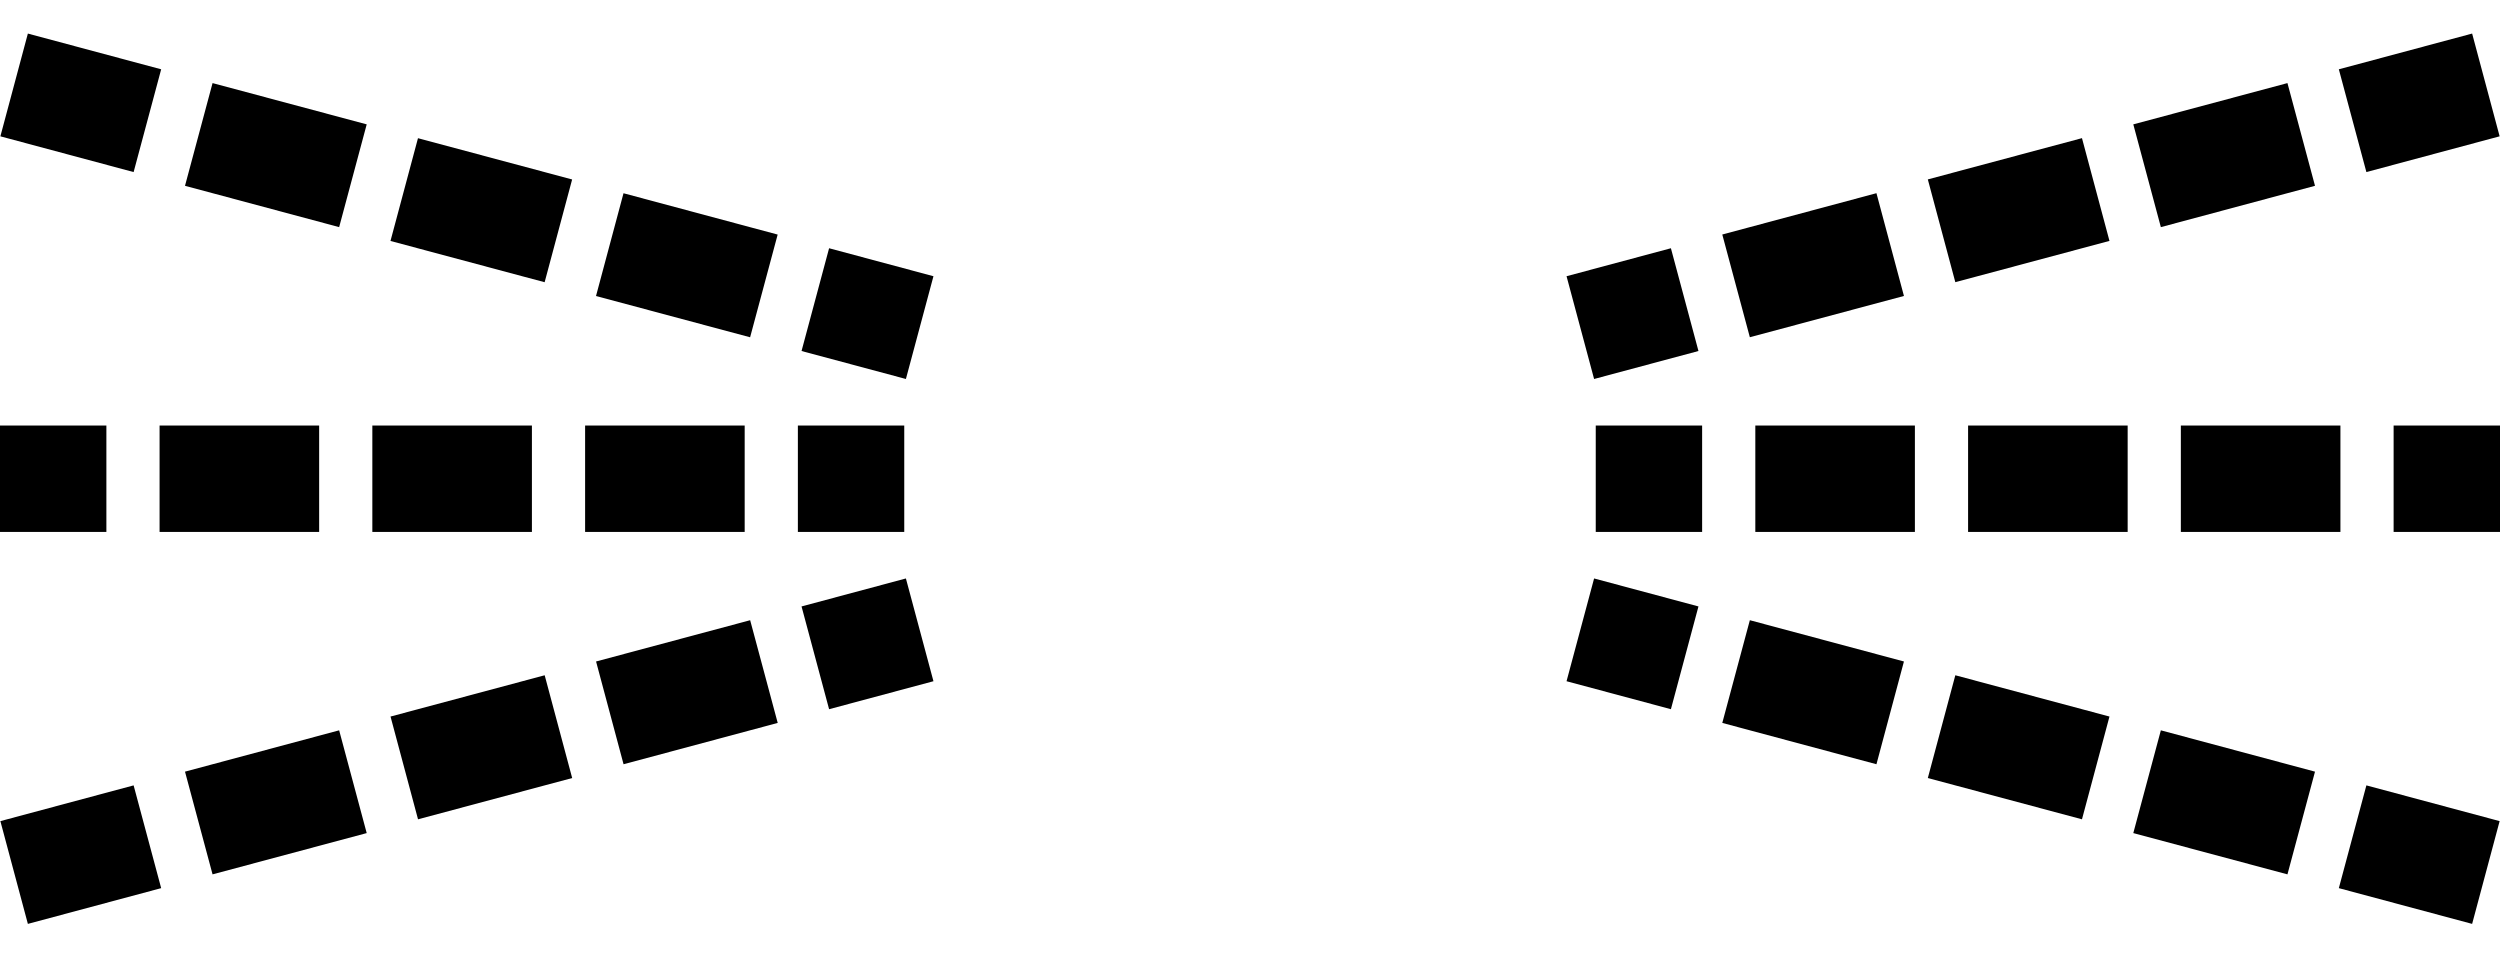 <svg xmlns="http://www.w3.org/2000/svg" version="1.0" width="47" height="18"><path d="M17 8v2h-2V8h2zm-3 0v2h-3V8h3zm-4 0v2H7V8h3zM6 8v2H3V8h3zM2 8v2H0V8h2zM17.031 10.875l.518 1.932-1.962.526-.518-1.932 1.962-.526zm-2.928.785l.518 1.931-2.898.777-.517-1.932 2.897-.776zm-3.863 1.035l.517 1.932-2.898.776-.517-1.932 2.898-.776zM6.376 13.73l.518 1.932-2.898.776-.518-1.931 2.898-.777zm-3.864 1.035l.518 1.932-2.506.672-.517-1.932 2.505-.672zM17.549 5.193l-.518 1.932-1.962-.526.518-1.932 1.962.526zM14.62 4.41l-.518 1.931-2.897-.776.517-1.932 2.898.777zm-3.864-1.036l-.517 1.932-2.898-.776.517-1.932 2.898.776zM6.894 2.338L6.376 4.27l-2.898-.777.518-1.931 2.898.776zM3.03 1.303l-.518 1.932-2.505-.672L.524.631l2.506.672zM30 8v2h2V8h-2zm3 0v2h3V8h-3zm4 0v2h3V8h-3zm4 0v2h3V8h-3zm4 0v2h2V8h-2zM29.969 10.875l-.518 1.932 1.962.526.518-1.932-1.962-.526zm2.928.785l-.518 1.931 2.898.777.517-1.932-2.897-.776zm3.863 1.035l-.517 1.932 2.898.776.517-1.932-2.898-.776zm3.864 1.035l-.518 1.932 2.898.776.518-1.931-2.898-.777zm3.864 1.035l-.518 1.932 2.506.672.517-1.932-2.505-.672zM29.451 5.193l.518 1.932 1.962-.526-.518-1.932-1.962.526zm2.928-.784l.518 1.931 2.897-.776-.517-1.932-2.898.777zm3.864-1.036l.517 1.932 2.898-.776-.517-1.932-2.898.776zm3.863-1.035l.518 1.932 2.898-.777-.518-1.931-2.898.776zm3.864-1.035l.518 1.932 2.505-.672-.517-1.932-2.506.672z"/></svg>